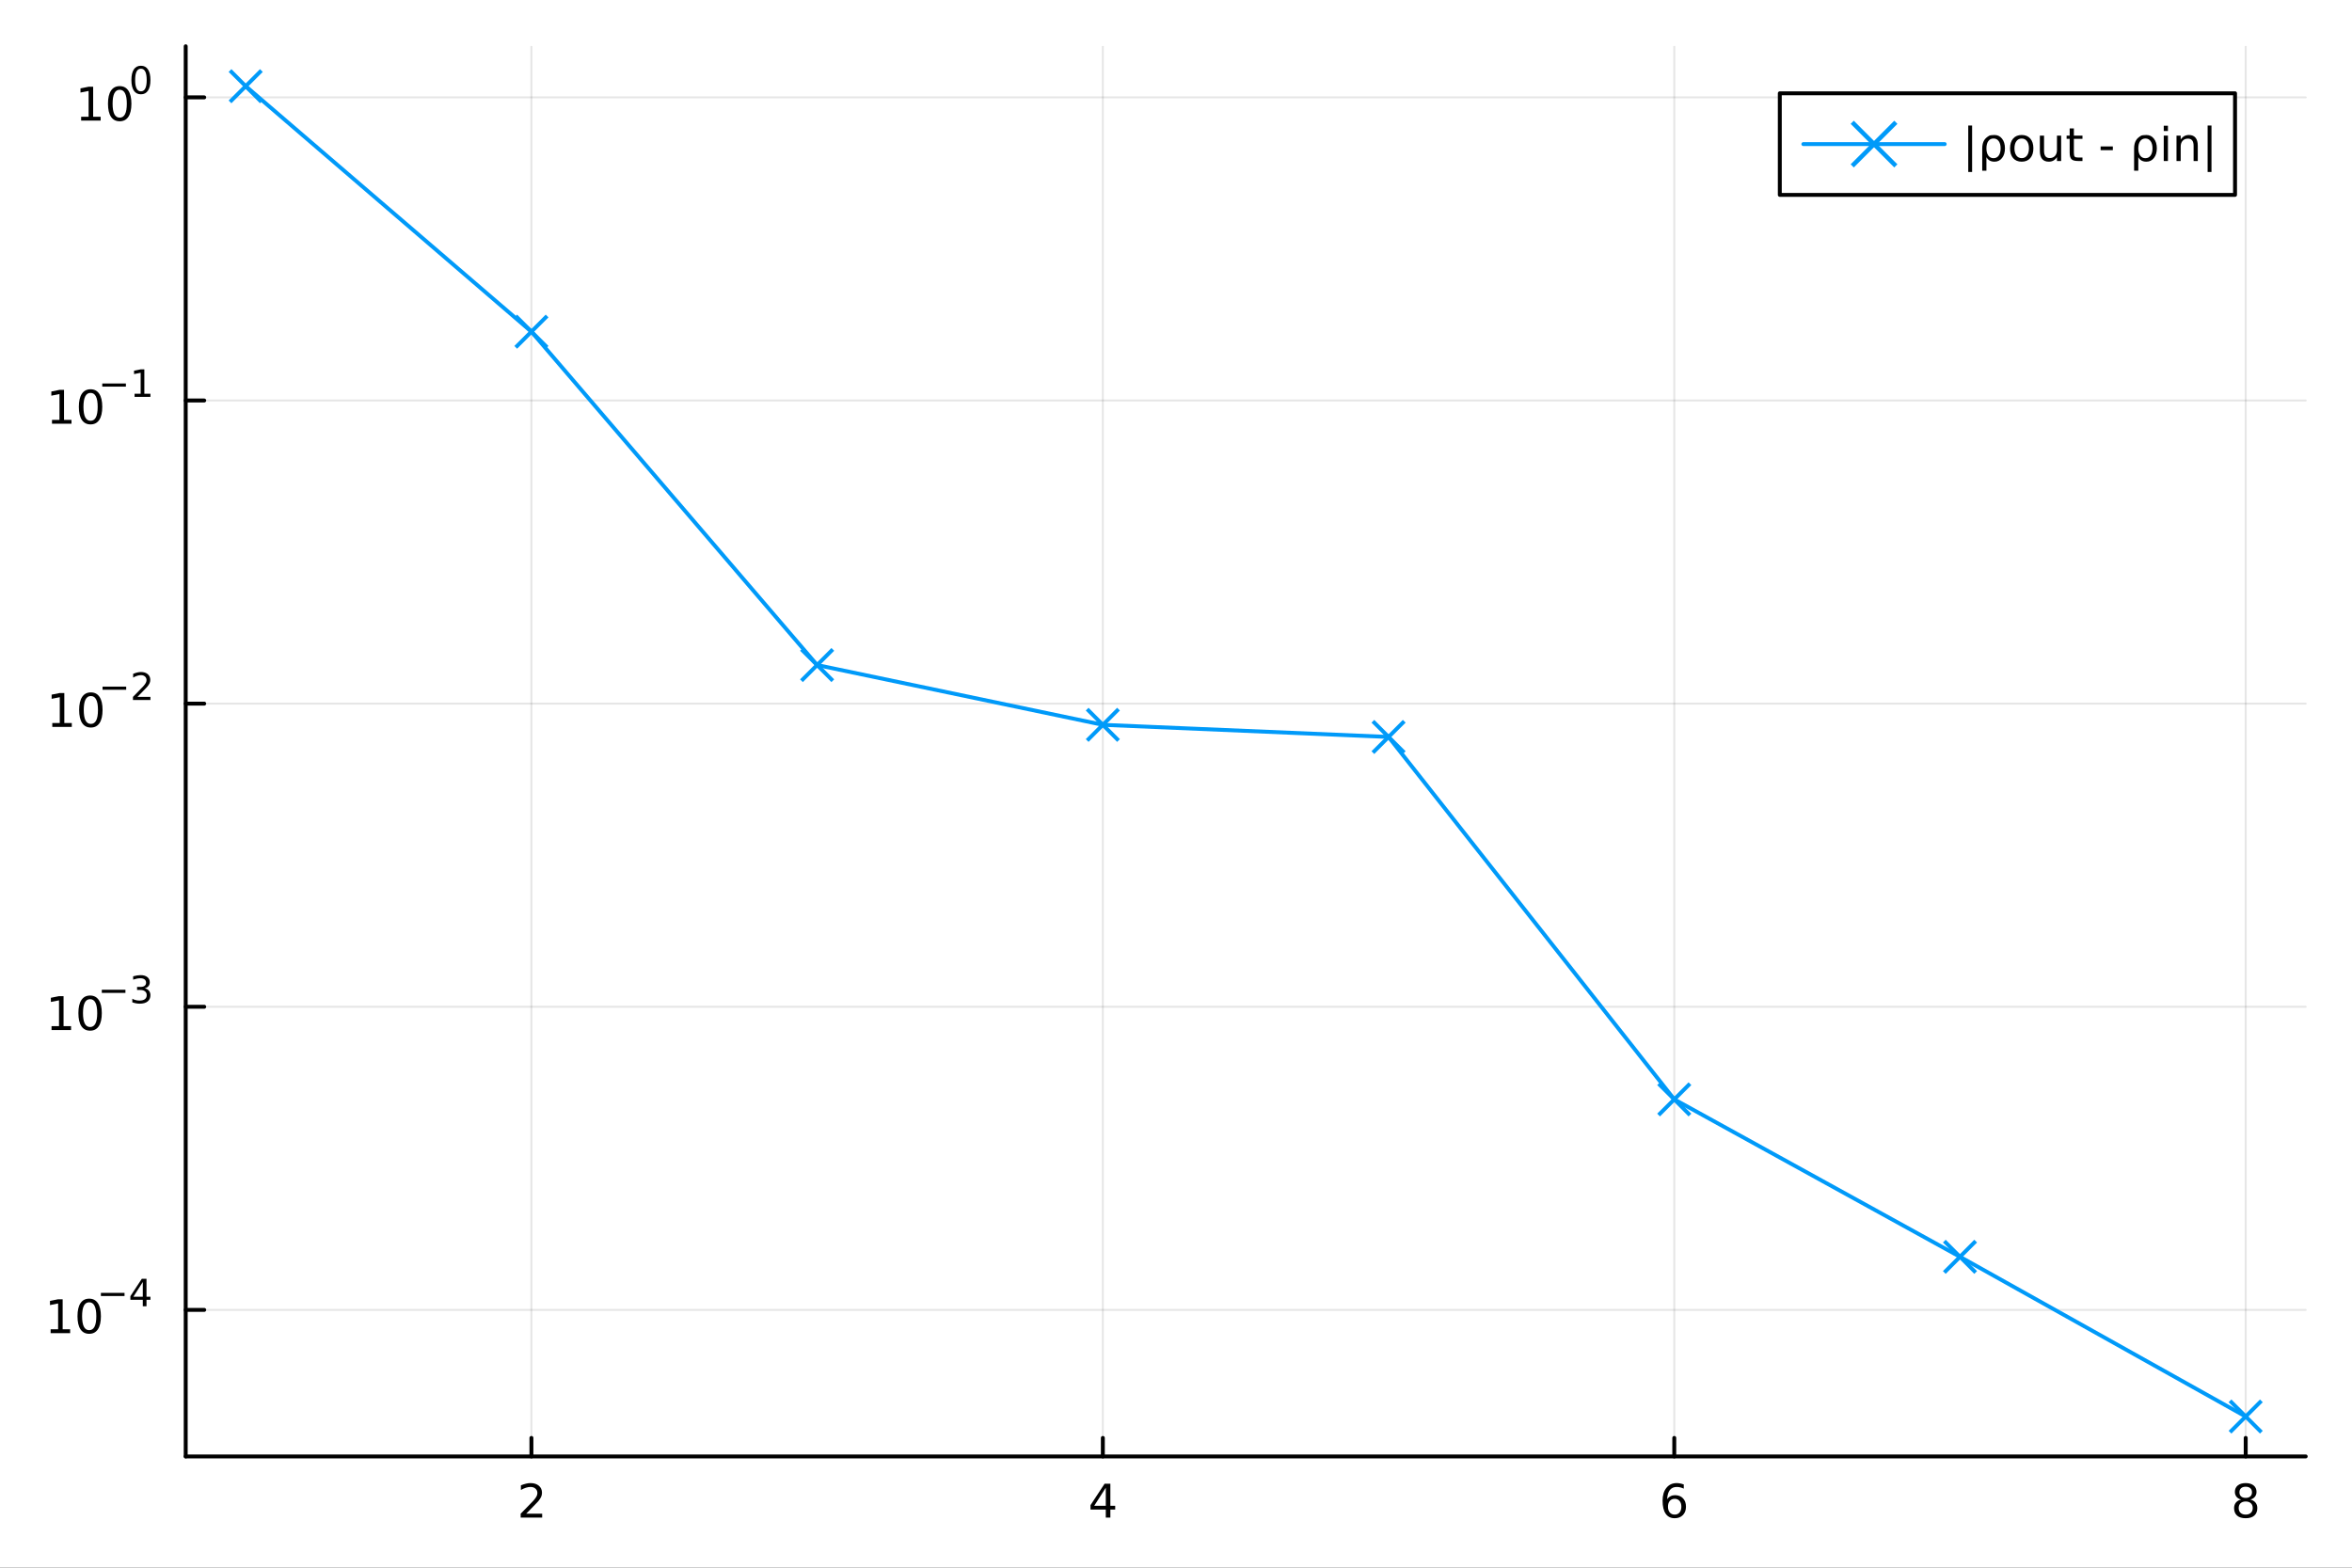<?xml version="1.0" encoding="utf-8"?>
<svg xmlns="http://www.w3.org/2000/svg" xmlns:xlink="http://www.w3.org/1999/xlink" width="600" height="400" viewBox="0 0 2400 1600">
<rect x="0" y="0" width="2400" height="1600" fill="#333333" stroke="none"/>
<defs>
  <clipPath id="clip570">
    <rect x="0" y="0" width="2400" height="1600"/>
  </clipPath>
</defs>
<path clip-path="url(#clip570)" d="M0 1600 L2400 1600 L2400 0 L0 0  Z" fill="#ffffff" fill-rule="evenodd" fill-opacity="1"/>
<defs>
  <clipPath id="clip571">
    <rect x="480" y="0" width="1681" height="1600"/>
  </clipPath>
</defs>
<path clip-path="url(#clip570)" d="M189.496 1486.45 L2352.76 1486.45 L2352.76 47.244 L189.496 47.244  Z" fill="#ffffff" fill-rule="evenodd" fill-opacity="1"/>
<defs>
  <clipPath id="clip572">
    <rect x="189" y="47" width="2164" height="1440"/>
  </clipPath>
</defs>
<polyline clip-path="url(#clip572)" style="stroke:#000000; stroke-linecap:round; stroke-linejoin:round; stroke-width:2; stroke-opacity:0.1; fill:none" points="542.265,1486.45 542.265,47.244 "/>
<polyline clip-path="url(#clip572)" style="stroke:#000000; stroke-linecap:round; stroke-linejoin:round; stroke-width:2; stroke-opacity:0.1; fill:none" points="1125.35,1486.45 1125.35,47.244 "/>
<polyline clip-path="url(#clip572)" style="stroke:#000000; stroke-linecap:round; stroke-linejoin:round; stroke-width:2; stroke-opacity:0.1; fill:none" points="1708.44,1486.45 1708.44,47.244 "/>
<polyline clip-path="url(#clip572)" style="stroke:#000000; stroke-linecap:round; stroke-linejoin:round; stroke-width:2; stroke-opacity:0.1; fill:none" points="2291.53,1486.45 2291.53,47.244 "/>
<polyline clip-path="url(#clip570)" style="stroke:#000000; stroke-linecap:round; stroke-linejoin:round; stroke-width:4; stroke-opacity:1; fill:none" points="189.496,1486.45 2352.76,1486.45 "/>
<polyline clip-path="url(#clip570)" style="stroke:#000000; stroke-linecap:round; stroke-linejoin:round; stroke-width:4; stroke-opacity:1; fill:none" points="542.265,1486.45 542.265,1467.55 "/>
<polyline clip-path="url(#clip570)" style="stroke:#000000; stroke-linecap:round; stroke-linejoin:round; stroke-width:4; stroke-opacity:1; fill:none" points="1125.35,1486.45 1125.35,1467.55 "/>
<polyline clip-path="url(#clip570)" style="stroke:#000000; stroke-linecap:round; stroke-linejoin:round; stroke-width:4; stroke-opacity:1; fill:none" points="1708.44,1486.45 1708.44,1467.55 "/>
<polyline clip-path="url(#clip570)" style="stroke:#000000; stroke-linecap:round; stroke-linejoin:round; stroke-width:4; stroke-opacity:1; fill:none" points="2291.53,1486.45 2291.53,1467.55 "/>
<path clip-path="url(#clip570)" d="M536.918 1544.91 L553.237 1544.91 L553.237 1548.85 L531.293 1548.85 L531.293 1544.91 Q533.955 1542.16 538.538 1537.53 Q543.144 1532.88 544.325 1531.53 Q546.57 1529.01 547.45 1527.27 Q548.353 1525.51 548.353 1523.82 Q548.353 1521.07 546.408 1519.33 Q544.487 1517.6 541.385 1517.6 Q539.186 1517.6 536.732 1518.36 Q534.302 1519.13 531.524 1520.68 L531.524 1515.95 Q534.348 1514.82 536.802 1514.24 Q539.255 1513.66 541.293 1513.66 Q546.663 1513.66 549.857 1516.35 Q553.052 1519.03 553.052 1523.52 Q553.052 1525.65 552.242 1527.57 Q551.454 1529.47 549.348 1532.07 Q548.769 1532.74 545.667 1535.95 Q542.566 1539.15 536.918 1544.91 Z" fill="#000000" fill-rule="nonzero" fill-opacity="1" /><path clip-path="url(#clip570)" d="M1128.36 1518.36 L1116.56 1536.81 L1128.36 1536.81 L1128.36 1518.36 M1127.14 1514.29 L1133.02 1514.29 L1133.02 1536.81 L1137.95 1536.81 L1137.95 1540.7 L1133.02 1540.7 L1133.02 1548.85 L1128.36 1548.85 L1128.36 1540.7 L1112.76 1540.7 L1112.76 1536.19 L1127.14 1514.29 Z" fill="#000000" fill-rule="nonzero" fill-opacity="1" /><path clip-path="url(#clip570)" d="M1708.85 1529.7 Q1705.7 1529.7 1703.85 1531.86 Q1702.02 1534.01 1702.02 1537.76 Q1702.02 1541.49 1703.85 1543.66 Q1705.7 1545.82 1708.85 1545.82 Q1712 1545.82 1713.82 1543.66 Q1715.68 1541.49 1715.68 1537.76 Q1715.68 1534.01 1713.82 1531.86 Q1712 1529.7 1708.85 1529.7 M1718.13 1515.05 L1718.13 1519.31 Q1716.37 1518.48 1714.57 1518.04 Q1712.78 1517.6 1711.02 1517.6 Q1706.39 1517.6 1703.94 1520.72 Q1701.51 1523.85 1701.16 1530.17 Q1702.53 1528.15 1704.59 1527.09 Q1706.65 1526 1709.13 1526 Q1714.33 1526 1717.34 1529.17 Q1720.38 1532.32 1720.38 1537.76 Q1720.38 1543.08 1717.23 1546.3 Q1714.08 1549.52 1708.85 1549.52 Q1702.85 1549.52 1699.68 1544.94 Q1696.51 1540.33 1696.51 1531.6 Q1696.51 1523.41 1700.4 1518.55 Q1704.29 1513.66 1710.84 1513.66 Q1712.6 1513.66 1714.38 1514.01 Q1716.19 1514.36 1718.13 1515.05 Z" fill="#000000" fill-rule="nonzero" fill-opacity="1" /><path clip-path="url(#clip570)" d="M2291.53 1532.44 Q2288.2 1532.44 2286.28 1534.22 Q2284.38 1536 2284.38 1539.13 Q2284.38 1542.25 2286.28 1544.03 Q2288.2 1545.82 2291.53 1545.82 Q2294.86 1545.82 2296.79 1544.03 Q2298.71 1542.23 2298.71 1539.13 Q2298.71 1536 2296.79 1534.22 Q2294.89 1532.44 2291.53 1532.44 M2286.86 1530.45 Q2283.85 1529.7 2282.16 1527.64 Q2280.49 1525.58 2280.49 1522.62 Q2280.49 1518.48 2283.43 1516.07 Q2286.39 1513.66 2291.53 1513.66 Q2296.69 1513.66 2299.63 1516.07 Q2302.57 1518.48 2302.57 1522.62 Q2302.57 1525.58 2300.88 1527.64 Q2299.22 1529.7 2296.23 1530.45 Q2299.61 1531.23 2301.49 1533.52 Q2303.38 1535.82 2303.38 1539.13 Q2303.38 1544.15 2300.3 1546.83 Q2297.25 1549.52 2291.53 1549.52 Q2285.81 1549.52 2282.74 1546.83 Q2279.68 1544.15 2279.68 1539.13 Q2279.68 1535.82 2281.58 1533.52 Q2283.48 1531.23 2286.86 1530.45 M2285.14 1523.06 Q2285.14 1525.75 2286.81 1527.25 Q2288.5 1528.76 2291.53 1528.76 Q2294.54 1528.76 2296.23 1527.25 Q2297.94 1525.75 2297.94 1523.06 Q2297.94 1520.38 2296.23 1518.87 Q2294.54 1517.37 2291.53 1517.37 Q2288.5 1517.37 2286.81 1518.87 Q2285.14 1520.38 2285.14 1523.06 Z" fill="#000000" fill-rule="nonzero" fill-opacity="1" /><polyline clip-path="url(#clip572)" style="stroke:#000000; stroke-linecap:round; stroke-linejoin:round; stroke-width:2; stroke-opacity:0.1; fill:none" points="189.496,1336.89 2352.76,1336.89 "/>
<polyline clip-path="url(#clip572)" style="stroke:#000000; stroke-linecap:round; stroke-linejoin:round; stroke-width:2; stroke-opacity:0.1; fill:none" points="189.496,1027.51 2352.76,1027.51 "/>
<polyline clip-path="url(#clip572)" style="stroke:#000000; stroke-linecap:round; stroke-linejoin:round; stroke-width:2; stroke-opacity:0.1; fill:none" points="189.496,718.13 2352.76,718.13 "/>
<polyline clip-path="url(#clip572)" style="stroke:#000000; stroke-linecap:round; stroke-linejoin:round; stroke-width:2; stroke-opacity:0.1; fill:none" points="189.496,408.75 2352.76,408.75 "/>
<polyline clip-path="url(#clip572)" style="stroke:#000000; stroke-linecap:round; stroke-linejoin:round; stroke-width:2; stroke-opacity:0.1; fill:none" points="189.496,99.37 2352.76,99.37 "/>
<polyline clip-path="url(#clip570)" style="stroke:#000000; stroke-linecap:round; stroke-linejoin:round; stroke-width:4; stroke-opacity:1; fill:none" points="189.496,1486.45 189.496,47.244 "/>
<polyline clip-path="url(#clip570)" style="stroke:#000000; stroke-linecap:round; stroke-linejoin:round; stroke-width:4; stroke-opacity:1; fill:none" points="189.496,1336.89 208.394,1336.89 "/>
<polyline clip-path="url(#clip570)" style="stroke:#000000; stroke-linecap:round; stroke-linejoin:round; stroke-width:4; stroke-opacity:1; fill:none" points="189.496,1027.51 208.394,1027.51 "/>
<polyline clip-path="url(#clip570)" style="stroke:#000000; stroke-linecap:round; stroke-linejoin:round; stroke-width:4; stroke-opacity:1; fill:none" points="189.496,718.13 208.394,718.13 "/>
<polyline clip-path="url(#clip570)" style="stroke:#000000; stroke-linecap:round; stroke-linejoin:round; stroke-width:4; stroke-opacity:1; fill:none" points="189.496,408.75 208.394,408.75 "/>
<polyline clip-path="url(#clip570)" style="stroke:#000000; stroke-linecap:round; stroke-linejoin:round; stroke-width:4; stroke-opacity:1; fill:none" points="189.496,99.37 208.394,99.37 "/>
<path clip-path="url(#clip570)" d="M51.663 1356.68 L59.302 1356.68 L59.302 1330.32 L50.992 1331.98 L50.992 1327.72 L59.256 1326.06 L63.932 1326.06 L63.932 1356.68 L71.571 1356.68 L71.571 1360.62 L51.663 1360.62 L51.663 1356.68 Z" fill="#000000" fill-rule="nonzero" fill-opacity="1" /><path clip-path="url(#clip570)" d="M91.015 1329.14 Q87.404 1329.14 85.575 1332.7 Q83.77 1336.24 83.77 1343.37 Q83.77 1350.48 85.575 1354.04 Q87.404 1357.59 91.015 1357.59 Q94.649 1357.59 96.455 1354.04 Q98.284 1350.48 98.284 1343.37 Q98.284 1336.24 96.455 1332.7 Q94.649 1329.14 91.015 1329.14 M91.015 1325.43 Q96.825 1325.43 99.881 1330.04 Q102.959 1334.62 102.959 1343.37 Q102.959 1352.1 99.881 1356.71 Q96.825 1361.29 91.015 1361.29 Q85.205 1361.29 82.126 1356.71 Q79.071 1352.1 79.071 1343.37 Q79.071 1334.62 82.126 1330.04 Q85.205 1325.43 91.015 1325.43 Z" fill="#000000" fill-rule="nonzero" fill-opacity="1" /><path clip-path="url(#clip570)" d="M102.959 1319.53 L127.071 1319.53 L127.071 1322.73 L102.959 1322.73 L102.959 1319.53 Z" fill="#000000" fill-rule="nonzero" fill-opacity="1" /><path clip-path="url(#clip570)" d="M145.71 1308.44 L136.118 1323.43 L145.71 1323.43 L145.71 1308.44 M144.713 1305.13 L149.49 1305.13 L149.49 1323.43 L153.496 1323.43 L153.496 1326.59 L149.49 1326.59 L149.49 1333.21 L145.71 1333.21 L145.71 1326.59 L133.033 1326.59 L133.033 1322.92 L144.713 1305.13 Z" fill="#000000" fill-rule="nonzero" fill-opacity="1" /><path clip-path="url(#clip570)" d="M52.585 1047.3 L60.224 1047.3 L60.224 1020.94 L51.914 1022.6 L51.914 1018.34 L60.178 1016.68 L64.853 1016.68 L64.853 1047.3 L72.492 1047.3 L72.492 1051.24 L52.585 1051.24 L52.585 1047.3 Z" fill="#000000" fill-rule="nonzero" fill-opacity="1" /><path clip-path="url(#clip570)" d="M91.937 1019.76 Q88.326 1019.76 86.497 1023.32 Q84.691 1026.86 84.691 1033.99 Q84.691 1041.1 86.497 1044.66 Q88.326 1048.2 91.937 1048.2 Q95.571 1048.2 97.376 1044.66 Q99.205 1041.1 99.205 1033.99 Q99.205 1026.86 97.376 1023.32 Q95.571 1019.76 91.937 1019.76 M91.937 1016.05 Q97.747 1016.05 100.802 1020.66 Q103.881 1025.24 103.881 1033.99 Q103.881 1042.72 100.802 1047.33 Q97.747 1051.91 91.937 1051.91 Q86.126 1051.91 83.048 1047.33 Q79.992 1042.72 79.992 1033.99 Q79.992 1025.24 83.048 1020.66 Q86.126 1016.05 91.937 1016.05 Z" fill="#000000" fill-rule="nonzero" fill-opacity="1" /><path clip-path="url(#clip570)" d="M103.881 1010.15 L127.993 1010.15 L127.993 1013.35 L103.881 1013.35 L103.881 1010.15 Z" fill="#000000" fill-rule="nonzero" fill-opacity="1" /><path clip-path="url(#clip570)" d="M147.703 1008.69 Q150.43 1009.27 151.954 1011.11 Q153.496 1012.96 153.496 1015.66 Q153.496 1019.82 150.637 1022.1 Q147.778 1024.37 142.512 1024.37 Q140.744 1024.37 138.863 1024.02 Q137.002 1023.68 135.008 1022.98 L135.008 1019.31 Q136.588 1020.23 138.469 1020.7 Q140.349 1021.18 142.399 1021.18 Q145.973 1021.18 147.835 1019.76 Q149.716 1018.35 149.716 1015.66 Q149.716 1013.18 147.966 1011.79 Q146.236 1010.38 143.133 1010.38 L139.86 1010.38 L139.86 1007.26 L143.283 1007.26 Q146.086 1007.26 147.571 1006.15 Q149.057 1005.02 149.057 1002.91 Q149.057 1000.75 147.515 999.603 Q145.992 998.436 143.133 998.436 Q141.572 998.436 139.785 998.775 Q137.998 999.114 135.854 999.828 L135.854 996.443 Q138.017 995.841 139.898 995.54 Q141.797 995.239 143.471 995.239 Q147.797 995.239 150.317 997.214 Q152.838 999.17 152.838 1002.52 Q152.838 1004.85 151.502 1006.47 Q150.167 1008.07 147.703 1008.69 Z" fill="#000000" fill-rule="nonzero" fill-opacity="1" /><path clip-path="url(#clip570)" d="M53.356 737.922 L60.995 737.922 L60.995 711.557 L52.685 713.223 L52.685 708.964 L60.949 707.297 L65.625 707.297 L65.625 737.922 L73.263 737.922 L73.263 741.857 L53.356 741.857 L53.356 737.922 Z" fill="#000000" fill-rule="nonzero" fill-opacity="1" /><path clip-path="url(#clip570)" d="M92.708 710.376 Q89.097 710.376 87.268 713.941 Q85.462 717.482 85.462 724.612 Q85.462 731.718 87.268 735.283 Q89.097 738.825 92.708 738.825 Q96.342 738.825 98.147 735.283 Q99.976 731.718 99.976 724.612 Q99.976 717.482 98.147 713.941 Q96.342 710.376 92.708 710.376 M92.708 706.672 Q98.518 706.672 101.573 711.279 Q104.652 715.862 104.652 724.612 Q104.652 733.339 101.573 737.945 Q98.518 742.529 92.708 742.529 Q86.898 742.529 83.819 737.945 Q80.763 733.339 80.763 724.612 Q80.763 715.862 83.819 711.279 Q86.898 706.672 92.708 706.672 Z" fill="#000000" fill-rule="nonzero" fill-opacity="1" /><path clip-path="url(#clip570)" d="M104.652 700.774 L128.764 700.774 L128.764 703.971 L104.652 703.971 L104.652 700.774 Z" fill="#000000" fill-rule="nonzero" fill-opacity="1" /><path clip-path="url(#clip570)" d="M140.236 711.25 L153.496 711.25 L153.496 714.447 L135.666 714.447 L135.666 711.25 Q137.829 709.011 141.553 705.25 Q145.296 701.47 146.255 700.379 Q148.079 698.329 148.794 696.918 Q149.527 695.489 149.527 694.116 Q149.527 691.878 147.948 690.467 Q146.387 689.056 143.866 689.056 Q142.08 689.056 140.086 689.677 Q138.111 690.298 135.854 691.558 L135.854 687.721 Q138.149 686.799 140.142 686.329 Q142.136 685.859 143.791 685.859 Q148.155 685.859 150.75 688.041 Q153.345 690.223 153.345 693.871 Q153.345 695.602 152.687 697.163 Q152.048 698.705 150.336 700.811 Q149.866 701.357 147.346 703.971 Q144.826 706.566 140.236 711.25 Z" fill="#000000" fill-rule="nonzero" fill-opacity="1" /><path clip-path="url(#clip570)" d="M53.055 428.542 L60.694 428.542 L60.694 402.177 L52.384 403.843 L52.384 399.584 L60.648 397.917 L65.324 397.917 L65.324 428.542 L72.963 428.542 L72.963 432.477 L53.055 432.477 L53.055 428.542 Z" fill="#000000" fill-rule="nonzero" fill-opacity="1" /><path clip-path="url(#clip570)" d="M92.407 400.996 Q88.796 400.996 86.967 404.561 Q85.162 408.102 85.162 415.232 Q85.162 422.338 86.967 425.903 Q88.796 429.445 92.407 429.445 Q96.041 429.445 97.847 425.903 Q99.675 422.338 99.675 415.232 Q99.675 408.102 97.847 404.561 Q96.041 400.996 92.407 400.996 M92.407 397.292 Q98.217 397.292 101.273 401.899 Q104.351 406.482 104.351 415.232 Q104.351 423.959 101.273 428.565 Q98.217 433.149 92.407 433.149 Q86.597 433.149 83.518 428.565 Q80.463 423.959 80.463 415.232 Q80.463 406.482 83.518 401.899 Q86.597 397.292 92.407 397.292 Z" fill="#000000" fill-rule="nonzero" fill-opacity="1" /><path clip-path="url(#clip570)" d="M104.351 391.394 L128.463 391.394 L128.463 394.591 L104.351 394.591 L104.351 391.394 Z" fill="#000000" fill-rule="nonzero" fill-opacity="1" /><path clip-path="url(#clip570)" d="M137.321 401.87 L143.528 401.87 L143.528 380.448 L136.776 381.802 L136.776 378.341 L143.49 376.987 L147.289 376.987 L147.289 401.87 L153.496 401.87 L153.496 405.067 L137.321 405.067 L137.321 401.87 Z" fill="#000000" fill-rule="nonzero" fill-opacity="1" /><path clip-path="url(#clip570)" d="M82.79 119.162 L90.429 119.162 L90.429 92.796 L82.119 94.463 L82.119 90.204 L90.383 88.537 L95.059 88.537 L95.059 119.162 L102.698 119.162 L102.698 123.097 L82.79 123.097 L82.79 119.162 Z" fill="#000000" fill-rule="nonzero" fill-opacity="1" /><path clip-path="url(#clip570)" d="M122.142 91.616 Q118.531 91.616 116.702 95.181 Q114.897 98.722 114.897 105.852 Q114.897 112.958 116.702 116.523 Q118.531 120.065 122.142 120.065 Q125.776 120.065 127.582 116.523 Q129.41 112.958 129.41 105.852 Q129.41 98.722 127.582 95.181 Q125.776 91.616 122.142 91.616 M122.142 87.912 Q127.952 87.912 131.008 92.519 Q134.086 97.102 134.086 105.852 Q134.086 114.579 131.008 119.185 Q127.952 123.769 122.142 123.769 Q116.332 123.769 113.253 119.185 Q110.198 114.579 110.198 105.852 Q110.198 97.102 113.253 92.519 Q116.332 87.912 122.142 87.912 Z" fill="#000000" fill-rule="nonzero" fill-opacity="1" /><path clip-path="url(#clip570)" d="M143.791 70.108 Q140.857 70.108 139.371 73.005 Q137.904 75.882 137.904 81.675 Q137.904 87.449 139.371 90.345 Q140.857 93.223 143.791 93.223 Q146.744 93.223 148.211 90.345 Q149.697 87.449 149.697 81.675 Q149.697 75.882 148.211 73.005 Q146.744 70.108 143.791 70.108 M143.791 67.099 Q148.512 67.099 150.994 70.842 Q153.496 74.566 153.496 81.675 Q153.496 88.766 150.994 92.508 Q148.512 96.232 143.791 96.232 Q139.07 96.232 136.569 92.508 Q134.086 88.766 134.086 81.675 Q134.086 74.566 136.569 70.842 Q139.07 67.099 143.791 67.099 Z" fill="#000000" fill-rule="nonzero" fill-opacity="1" /><polyline clip-path="url(#clip572)" style="stroke:#009af9; stroke-linecap:round; stroke-linejoin:round; stroke-width:4; stroke-opacity:1; fill:none" points="250.72,87.976 542.265,338.503 833.809,678.765 1125.35,739.765 1416.9,752.127 1708.44,1122.03 1999.99,1282.71 2291.53,1445.72 "/>
<line clip-path="url(#clip572)" x1="250.72" y1="87.976" x2="234.72" y2="71.976" style="stroke:#009af9; stroke-width:4; stroke-opacity:1"/>
<line clip-path="url(#clip572)" x1="250.72" y1="87.976" x2="234.72" y2="103.976" style="stroke:#009af9; stroke-width:4; stroke-opacity:1"/>
<line clip-path="url(#clip572)" x1="250.72" y1="87.976" x2="266.72" y2="103.976" style="stroke:#009af9; stroke-width:4; stroke-opacity:1"/>
<line clip-path="url(#clip572)" x1="250.72" y1="87.976" x2="266.72" y2="71.976" style="stroke:#009af9; stroke-width:4; stroke-opacity:1"/>
<line clip-path="url(#clip572)" x1="542.265" y1="338.503" x2="526.265" y2="322.503" style="stroke:#009af9; stroke-width:4; stroke-opacity:1"/>
<line clip-path="url(#clip572)" x1="542.265" y1="338.503" x2="526.265" y2="354.503" style="stroke:#009af9; stroke-width:4; stroke-opacity:1"/>
<line clip-path="url(#clip572)" x1="542.265" y1="338.503" x2="558.265" y2="354.503" style="stroke:#009af9; stroke-width:4; stroke-opacity:1"/>
<line clip-path="url(#clip572)" x1="542.265" y1="338.503" x2="558.265" y2="322.503" style="stroke:#009af9; stroke-width:4; stroke-opacity:1"/>
<line clip-path="url(#clip572)" x1="833.809" y1="678.765" x2="817.809" y2="662.765" style="stroke:#009af9; stroke-width:4; stroke-opacity:1"/>
<line clip-path="url(#clip572)" x1="833.809" y1="678.765" x2="817.809" y2="694.765" style="stroke:#009af9; stroke-width:4; stroke-opacity:1"/>
<line clip-path="url(#clip572)" x1="833.809" y1="678.765" x2="849.809" y2="694.765" style="stroke:#009af9; stroke-width:4; stroke-opacity:1"/>
<line clip-path="url(#clip572)" x1="833.809" y1="678.765" x2="849.809" y2="662.765" style="stroke:#009af9; stroke-width:4; stroke-opacity:1"/>
<line clip-path="url(#clip572)" x1="1125.35" y1="739.765" x2="1109.35" y2="723.765" style="stroke:#009af9; stroke-width:4; stroke-opacity:1"/>
<line clip-path="url(#clip572)" x1="1125.35" y1="739.765" x2="1109.35" y2="755.765" style="stroke:#009af9; stroke-width:4; stroke-opacity:1"/>
<line clip-path="url(#clip572)" x1="1125.35" y1="739.765" x2="1141.35" y2="755.765" style="stroke:#009af9; stroke-width:4; stroke-opacity:1"/>
<line clip-path="url(#clip572)" x1="1125.35" y1="739.765" x2="1141.35" y2="723.765" style="stroke:#009af9; stroke-width:4; stroke-opacity:1"/>
<line clip-path="url(#clip572)" x1="1416.9" y1="752.127" x2="1400.9" y2="736.127" style="stroke:#009af9; stroke-width:4; stroke-opacity:1"/>
<line clip-path="url(#clip572)" x1="1416.9" y1="752.127" x2="1400.9" y2="768.127" style="stroke:#009af9; stroke-width:4; stroke-opacity:1"/>
<line clip-path="url(#clip572)" x1="1416.9" y1="752.127" x2="1432.9" y2="768.127" style="stroke:#009af9; stroke-width:4; stroke-opacity:1"/>
<line clip-path="url(#clip572)" x1="1416.9" y1="752.127" x2="1432.9" y2="736.127" style="stroke:#009af9; stroke-width:4; stroke-opacity:1"/>
<line clip-path="url(#clip572)" x1="1708.44" y1="1122.03" x2="1692.44" y2="1106.03" style="stroke:#009af9; stroke-width:4; stroke-opacity:1"/>
<line clip-path="url(#clip572)" x1="1708.44" y1="1122.03" x2="1692.44" y2="1138.03" style="stroke:#009af9; stroke-width:4; stroke-opacity:1"/>
<line clip-path="url(#clip572)" x1="1708.44" y1="1122.03" x2="1724.44" y2="1138.03" style="stroke:#009af9; stroke-width:4; stroke-opacity:1"/>
<line clip-path="url(#clip572)" x1="1708.44" y1="1122.03" x2="1724.44" y2="1106.03" style="stroke:#009af9; stroke-width:4; stroke-opacity:1"/>
<line clip-path="url(#clip572)" x1="1999.99" y1="1282.71" x2="1983.99" y2="1266.71" style="stroke:#009af9; stroke-width:4; stroke-opacity:1"/>
<line clip-path="url(#clip572)" x1="1999.99" y1="1282.71" x2="1983.99" y2="1298.71" style="stroke:#009af9; stroke-width:4; stroke-opacity:1"/>
<line clip-path="url(#clip572)" x1="1999.99" y1="1282.71" x2="2015.99" y2="1298.71" style="stroke:#009af9; stroke-width:4; stroke-opacity:1"/>
<line clip-path="url(#clip572)" x1="1999.99" y1="1282.71" x2="2015.99" y2="1266.71" style="stroke:#009af9; stroke-width:4; stroke-opacity:1"/>
<line clip-path="url(#clip572)" x1="2291.53" y1="1445.72" x2="2275.53" y2="1429.72" style="stroke:#009af9; stroke-width:4; stroke-opacity:1"/>
<line clip-path="url(#clip572)" x1="2291.53" y1="1445.72" x2="2275.53" y2="1461.72" style="stroke:#009af9; stroke-width:4; stroke-opacity:1"/>
<line clip-path="url(#clip572)" x1="2291.53" y1="1445.72" x2="2307.53" y2="1461.72" style="stroke:#009af9; stroke-width:4; stroke-opacity:1"/>
<line clip-path="url(#clip572)" x1="2291.53" y1="1445.72" x2="2307.53" y2="1429.72" style="stroke:#009af9; stroke-width:4; stroke-opacity:1"/>
<path clip-path="url(#clip570)" d="M1816.13 198.898 L2280.65 198.898 L2280.65 95.218 L1816.13 95.218  Z" fill="#ffffff" fill-rule="evenodd" fill-opacity="1"/>
<polyline clip-path="url(#clip570)" style="stroke:#000000; stroke-linecap:round; stroke-linejoin:round; stroke-width:4; stroke-opacity:1; fill:none" points="1816.13,198.898 2280.65,198.898 2280.65,95.218 1816.13,95.218 1816.13,198.898 "/>
<polyline clip-path="url(#clip570)" style="stroke:#009af9; stroke-linecap:round; stroke-linejoin:round; stroke-width:4; stroke-opacity:1; fill:none" points="1840.16,147.058 1984.38,147.058 "/>
<line clip-path="url(#clip570)" x1="1912.27" y1="147.058" x2="1890.02" y2="124.802" style="stroke:#009af9; stroke-width:4.551; stroke-opacity:1"/>
<line clip-path="url(#clip570)" x1="1912.27" y1="147.058" x2="1890.02" y2="169.313" style="stroke:#009af9; stroke-width:4.551; stroke-opacity:1"/>
<line clip-path="url(#clip570)" x1="1912.27" y1="147.058" x2="1934.53" y2="169.313" style="stroke:#009af9; stroke-width:4.551; stroke-opacity:1"/>
<line clip-path="url(#clip570)" x1="1912.27" y1="147.058" x2="1934.53" y2="124.802" style="stroke:#009af9; stroke-width:4.551; stroke-opacity:1"/>
<path clip-path="url(#clip570)" d="M2012.35 128.111 L2012.35 175.518 L2008.42 175.518 L2008.42 128.111 L2012.35 128.111 Z" fill="#000000" fill-rule="nonzero" fill-opacity="1" /><path clip-path="url(#clip570)" d="M2024.76 143.041 Q2026.17 140.68 2029.67 138.597 Q2031.03 137.787 2035.25 137.787 Q2039.97 137.787 2042.91 141.537 Q2045.87 145.287 2045.87 151.398 Q2045.87 157.509 2042.91 161.259 Q2039.97 165.009 2035.25 165.009 Q2032.4 165.009 2030.34 163.898 Q2028.3 162.763 2026.96 160.449 L2026.96 174.199 L2022.68 174.199 L2022.68 151.629 Q2022.68 146.282 2024.76 143.041 M2041.45 151.398 Q2041.45 146.699 2039.51 144.037 Q2037.58 141.352 2034.2 141.352 Q2030.83 141.352 2028.88 144.037 Q2026.96 146.699 2026.96 151.398 Q2026.96 156.097 2028.88 158.782 Q2030.83 161.444 2034.2 161.444 Q2037.58 161.444 2039.51 158.782 Q2041.45 156.097 2041.45 151.398 Z" fill="#000000" fill-rule="nonzero" fill-opacity="1" /><path clip-path="url(#clip570)" d="M2062.98 141.398 Q2059.55 141.398 2057.56 144.083 Q2055.57 146.745 2055.57 151.398 Q2055.57 156.051 2057.54 158.736 Q2059.53 161.398 2062.98 161.398 Q2066.38 161.398 2068.37 158.713 Q2070.36 156.027 2070.36 151.398 Q2070.36 146.791 2068.37 144.106 Q2066.38 141.398 2062.98 141.398 M2062.98 137.787 Q2068.53 137.787 2071.7 141.398 Q2074.88 145.009 2074.88 151.398 Q2074.88 157.764 2071.7 161.398 Q2068.53 165.009 2062.98 165.009 Q2057.4 165.009 2054.23 161.398 Q2051.08 157.764 2051.08 151.398 Q2051.08 145.009 2054.23 141.398 Q2057.4 137.787 2062.98 137.787 Z" fill="#000000" fill-rule="nonzero" fill-opacity="1" /><path clip-path="url(#clip570)" d="M2081.5 154.106 L2081.5 138.412 L2085.76 138.412 L2085.76 153.944 Q2085.76 157.625 2087.19 159.476 Q2088.63 161.305 2091.5 161.305 Q2094.95 161.305 2096.94 159.106 Q2098.95 156.907 2098.95 153.111 L2098.95 138.412 L2103.21 138.412 L2103.21 164.338 L2098.95 164.338 L2098.95 160.356 Q2097.4 162.717 2095.34 163.875 Q2093.3 165.009 2090.59 165.009 Q2086.13 165.009 2083.81 162.231 Q2081.5 159.453 2081.5 154.106 M2092.21 137.787 L2092.21 137.787 Z" fill="#000000" fill-rule="nonzero" fill-opacity="1" /><path clip-path="url(#clip570)" d="M2116.2 131.051 L2116.2 138.412 L2124.97 138.412 L2124.97 141.722 L2116.2 141.722 L2116.2 155.796 Q2116.2 158.967 2117.05 159.87 Q2117.93 160.773 2120.59 160.773 L2124.97 160.773 L2124.97 164.338 L2120.59 164.338 Q2115.66 164.338 2113.79 162.509 Q2111.91 160.657 2111.91 155.796 L2111.91 141.722 L2108.79 141.722 L2108.79 138.412 L2111.91 138.412 L2111.91 131.051 L2116.2 131.051 Z" fill="#000000" fill-rule="nonzero" fill-opacity="1" /><path clip-path="url(#clip570)" d="M2143.49 149.453 L2155.96 149.453 L2155.96 153.25 L2143.49 153.25 L2143.49 149.453 Z" fill="#000000" fill-rule="nonzero" fill-opacity="1" /><path clip-path="url(#clip570)" d="M2179.74 143.041 Q2181.15 140.68 2184.64 138.597 Q2186.01 137.787 2190.22 137.787 Q2194.94 137.787 2197.88 141.537 Q2200.85 145.287 2200.85 151.398 Q2200.85 157.509 2197.88 161.259 Q2194.94 165.009 2190.22 165.009 Q2187.38 165.009 2185.32 163.898 Q2183.28 162.763 2181.94 160.449 L2181.94 174.199 L2177.65 174.199 L2177.65 151.629 Q2177.65 146.282 2179.74 143.041 M2196.43 151.398 Q2196.43 146.699 2194.48 144.037 Q2192.56 141.352 2189.18 141.352 Q2185.8 141.352 2183.86 144.037 Q2181.94 146.699 2181.94 151.398 Q2181.94 156.097 2183.86 158.782 Q2185.8 161.444 2189.18 161.444 Q2192.56 161.444 2194.48 158.782 Q2196.43 156.097 2196.43 151.398 Z" fill="#000000" fill-rule="nonzero" fill-opacity="1" /><path clip-path="url(#clip570)" d="M2207.91 138.412 L2212.17 138.412 L2212.17 164.338 L2207.91 164.338 L2207.91 138.412 M2207.91 128.319 L2212.17 128.319 L2212.17 133.713 L2207.91 133.713 L2207.91 128.319 Z" fill="#000000" fill-rule="nonzero" fill-opacity="1" /><path clip-path="url(#clip570)" d="M2242.63 148.689 L2242.63 164.338 L2238.37 164.338 L2238.37 148.828 Q2238.37 145.148 2236.94 143.319 Q2235.5 141.49 2232.63 141.49 Q2229.18 141.49 2227.19 143.69 Q2225.2 145.889 2225.2 149.685 L2225.2 164.338 L2220.92 164.338 L2220.92 138.412 L2225.2 138.412 L2225.2 142.44 Q2226.73 140.102 2228.79 138.944 Q2230.87 137.787 2233.58 137.787 Q2238.05 137.787 2240.34 140.565 Q2242.63 143.319 2242.63 148.689 Z" fill="#000000" fill-rule="nonzero" fill-opacity="1" /><path clip-path="url(#clip570)" d="M2256.61 128.111 L2256.61 175.518 L2252.68 175.518 L2252.68 128.111 L2256.61 128.111 Z" fill="#000000" fill-rule="nonzero" fill-opacity="1" /></svg>
